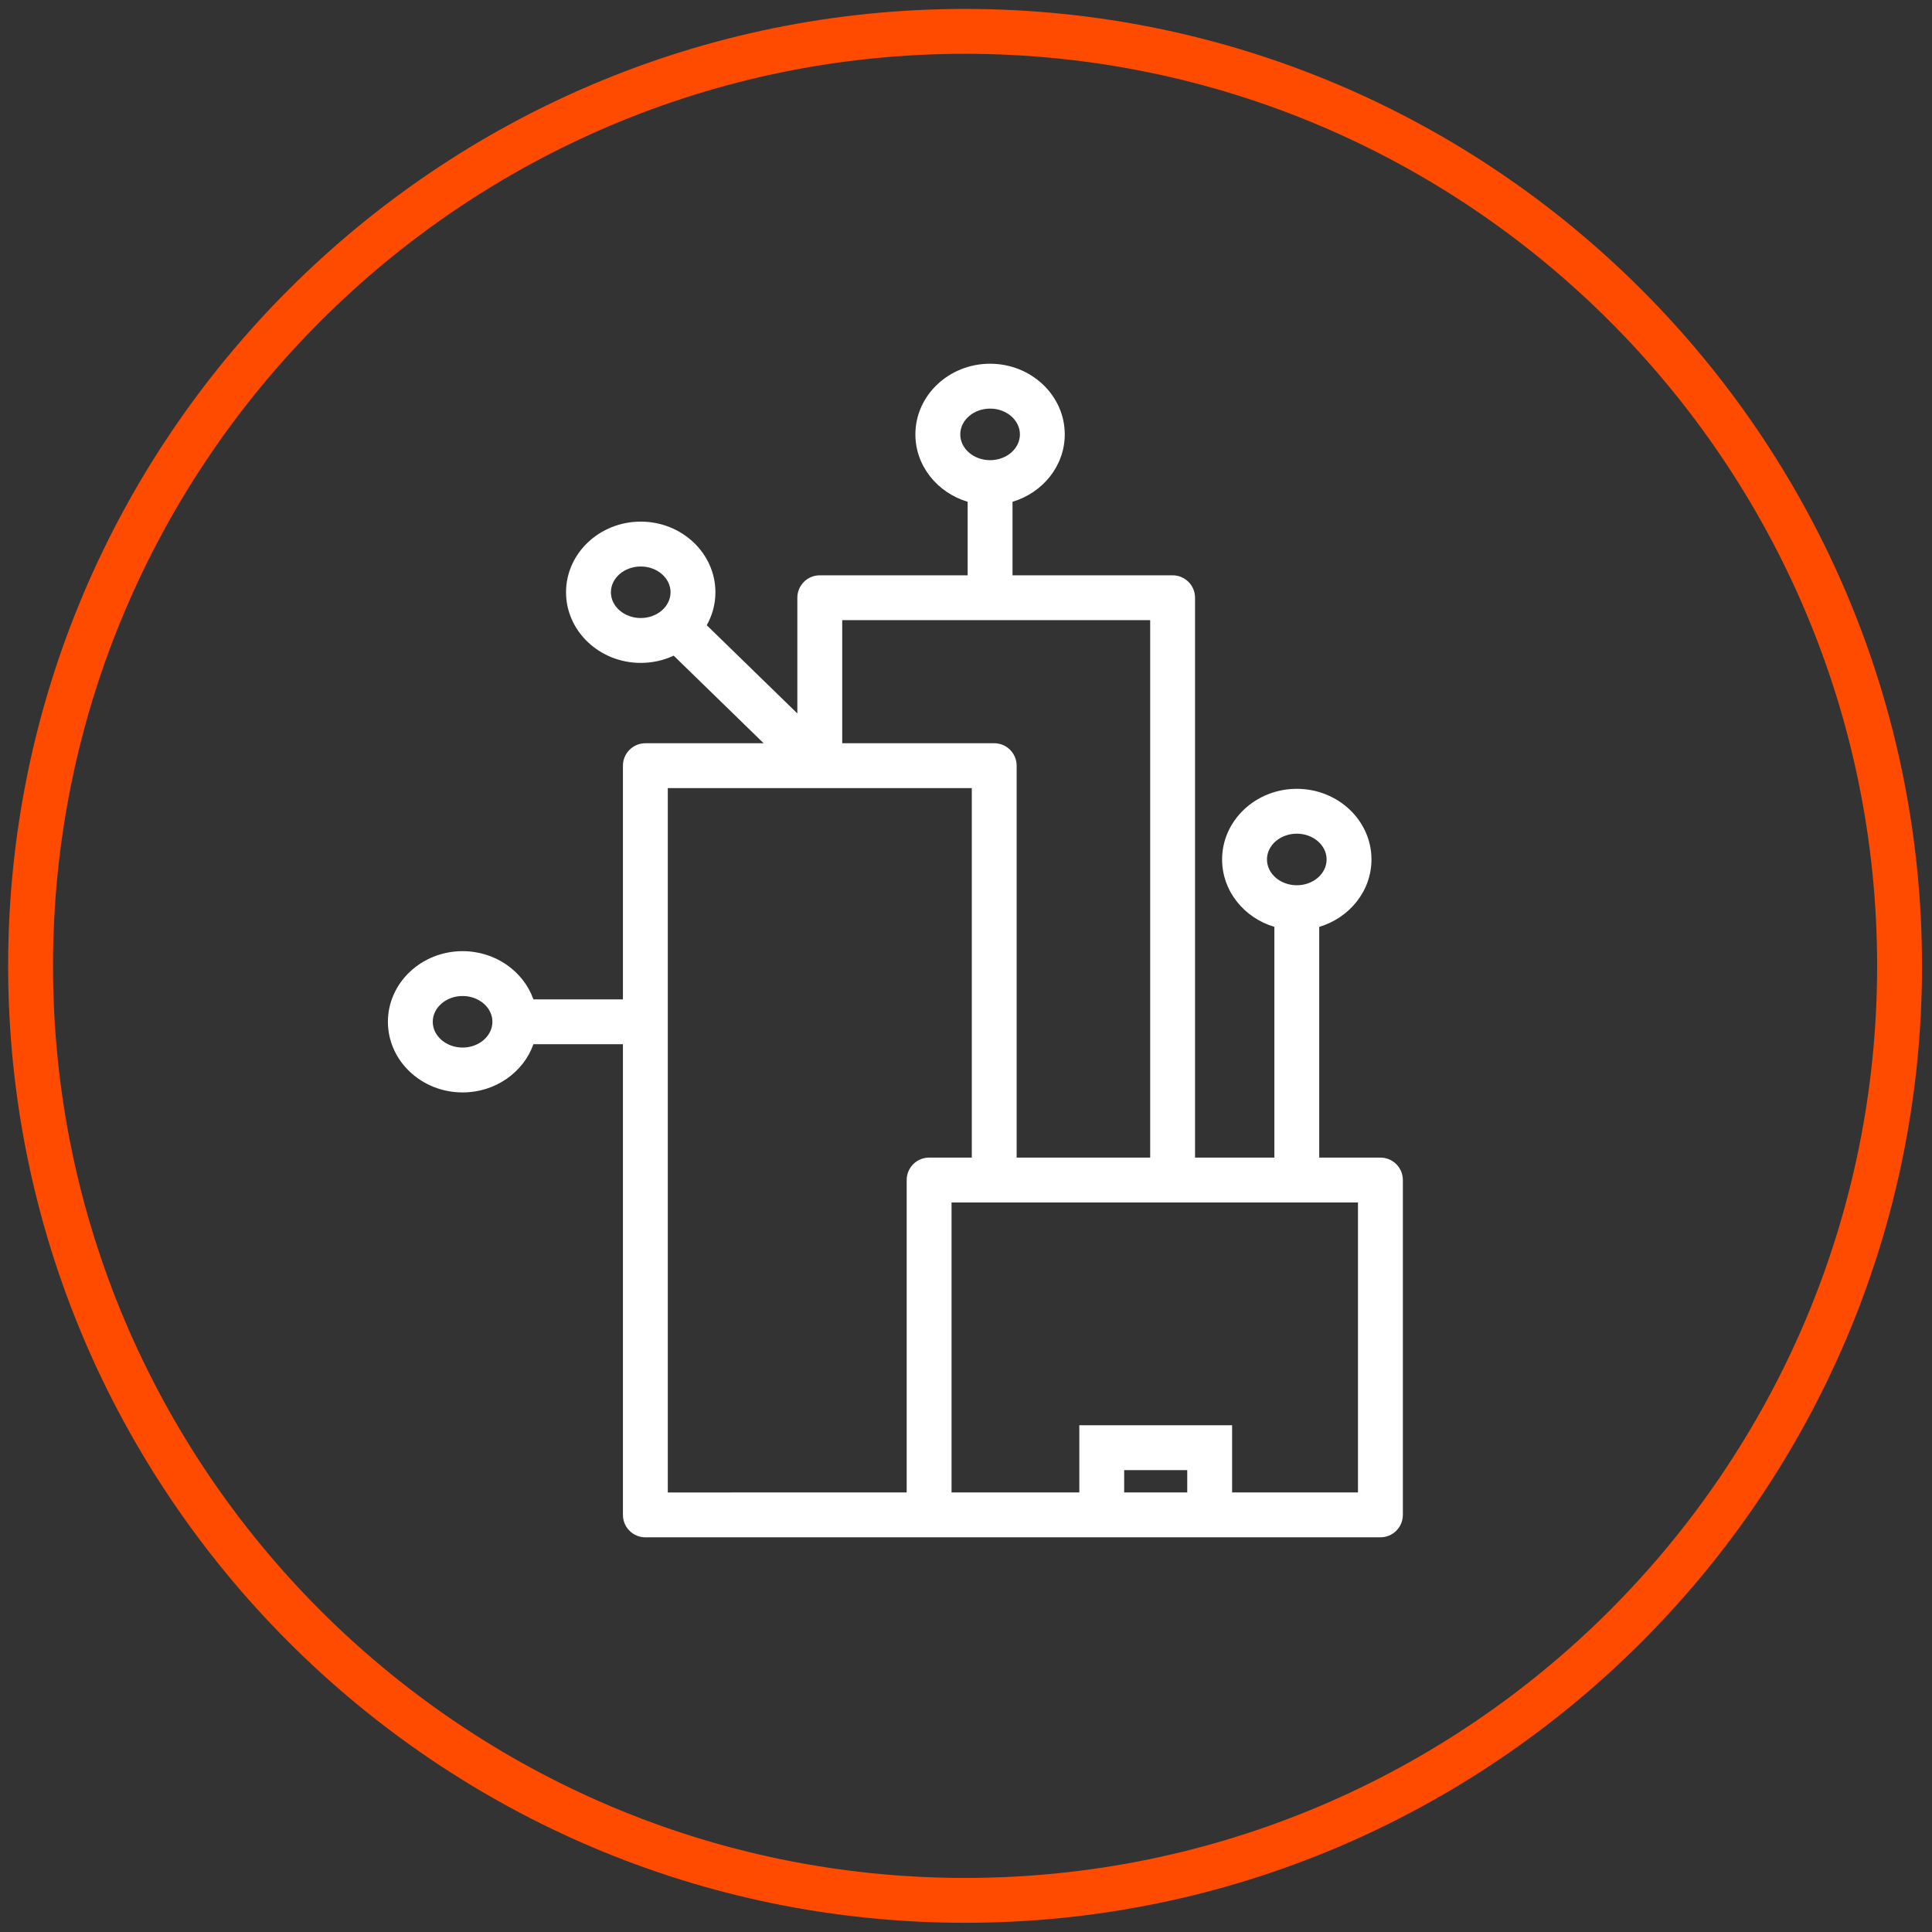 <?xml version="1.0" encoding="utf-8"?>
<!-- Generator: Adobe Illustrator 20.0.0, SVG Export Plug-In . SVG Version: 6.00 Build 0)  -->
<svg version="1.1" id="Layer_1" xmlns="http://www.w3.org/2000/svg" xmlns:xlink="http://www.w3.org/1999/xlink" x="0px" y="0px"
	 viewBox="0 0 86.125 86.125" enable-background="new 0 0 86.125 86.125" xml:space="preserve">
<rect x="0" y="0" width="86.125" height="86.125" fill="#333333" stroke="none"/>
<g>
	<path fill="#FFFFFF" d="M61.537,51.604H58.809V41.318c1.348-0.403,2.329-1.598,2.329-3.005
		c0-1.736-1.493-3.149-3.329-3.149c-1.836,0-3.33,1.413-3.33,3.149
		c0,1.408,0.981,2.602,2.33,3.005v10.286h-3.536V26.646c0-0.552-0.448-1-1-1h-7.137
		v-3.278c1.349-0.403,2.329-1.598,2.329-3.005c0-1.736-1.494-3.149-3.329-3.149
		c-1.836,0-3.33,1.413-3.33,3.149c0,1.407,0.981,2.602,2.33,3.005v3.278h-6.592
		c-0.552,0-1,0.448-1,1v5.158l-4.038-3.932c0.246-0.439,0.386-0.939,0.386-1.47
		c0-1.736-1.494-3.149-3.329-3.149c-1.836,0-3.33,1.413-3.33,3.149
		s1.494,3.149,3.33,3.149c0.527,0,1.025-0.116,1.469-0.323l4.01,3.905h-5.273
		c-0.552,0-1,0.448-1,1v10.417h-3.99c-0.443-1.248-1.691-2.149-3.157-2.149
		c-1.836,0-3.33,1.413-3.33,3.149s1.494,3.149,3.33,3.149
		c1.466,0,2.714-0.901,3.157-2.149h3.99v20.981c0,0.553,0.448,1,1,1h19.345V68.531
		h6.811v-0.001h6.612c0.552,0,1-0.447,1-1V52.604
		C62.537,52.051,62.089,51.604,61.537,51.604z M56.479,38.313
		c0-0.633,0.597-1.149,1.33-1.149c0.732,0,1.329,0.516,1.329,1.149
		c0,0.634-0.596,1.15-1.329,1.15C57.076,39.463,56.479,38.947,56.479,38.313z
		 M42.807,19.364c0-0.633,0.597-1.149,1.33-1.149s1.329,0.516,1.329,1.149
		c0,0.634-0.596,1.15-1.329,1.15S42.807,19.998,42.807,19.364z M28.563,27.551
		c-0.733,0-1.33-0.516-1.33-1.149s0.597-1.149,1.33-1.149
		c0.733,0,1.329,0.516,1.329,1.149S29.296,27.551,28.563,27.551z M20.622,46.698
		c-0.733,0-1.33-0.516-1.33-1.149s0.597-1.149,1.33-1.149
		c0.732,0,1.329,0.516,1.329,1.149S21.354,46.698,20.622,46.698z M37.544,27.646
		h13.729v23.957h-5.953V34.132c0-0.552-0.448-1-1-1h-6.776V27.646z M40.418,52.604
		v13.927H29.769V35.132h13.552v16.471H41.418
		C40.866,51.604,40.418,52.051,40.418,52.604z M52.925,66.53h-2.811v-0.994h2.811
		V66.53z M60.537,66.53h-5.612v-2.994h-6.811v2.994H42.418V53.604h18.118V66.53z"/>
	<path fill="#FF4B00" d="M43.021,0.398c-23.521,0-42.658,19.136-42.658,42.658
		c0,23.521,19.136,42.658,42.658,42.658c23.522,0,42.658-19.137,42.658-42.658
		C85.679,19.535,66.542,0.398,43.021,0.398z M43.021,83.715
		c-22.419,0-40.658-18.239-40.658-40.658S20.602,2.398,43.021,2.398
		s40.658,18.239,40.658,40.658S65.439,83.715,43.021,83.715z"/>
</g>
</svg>
